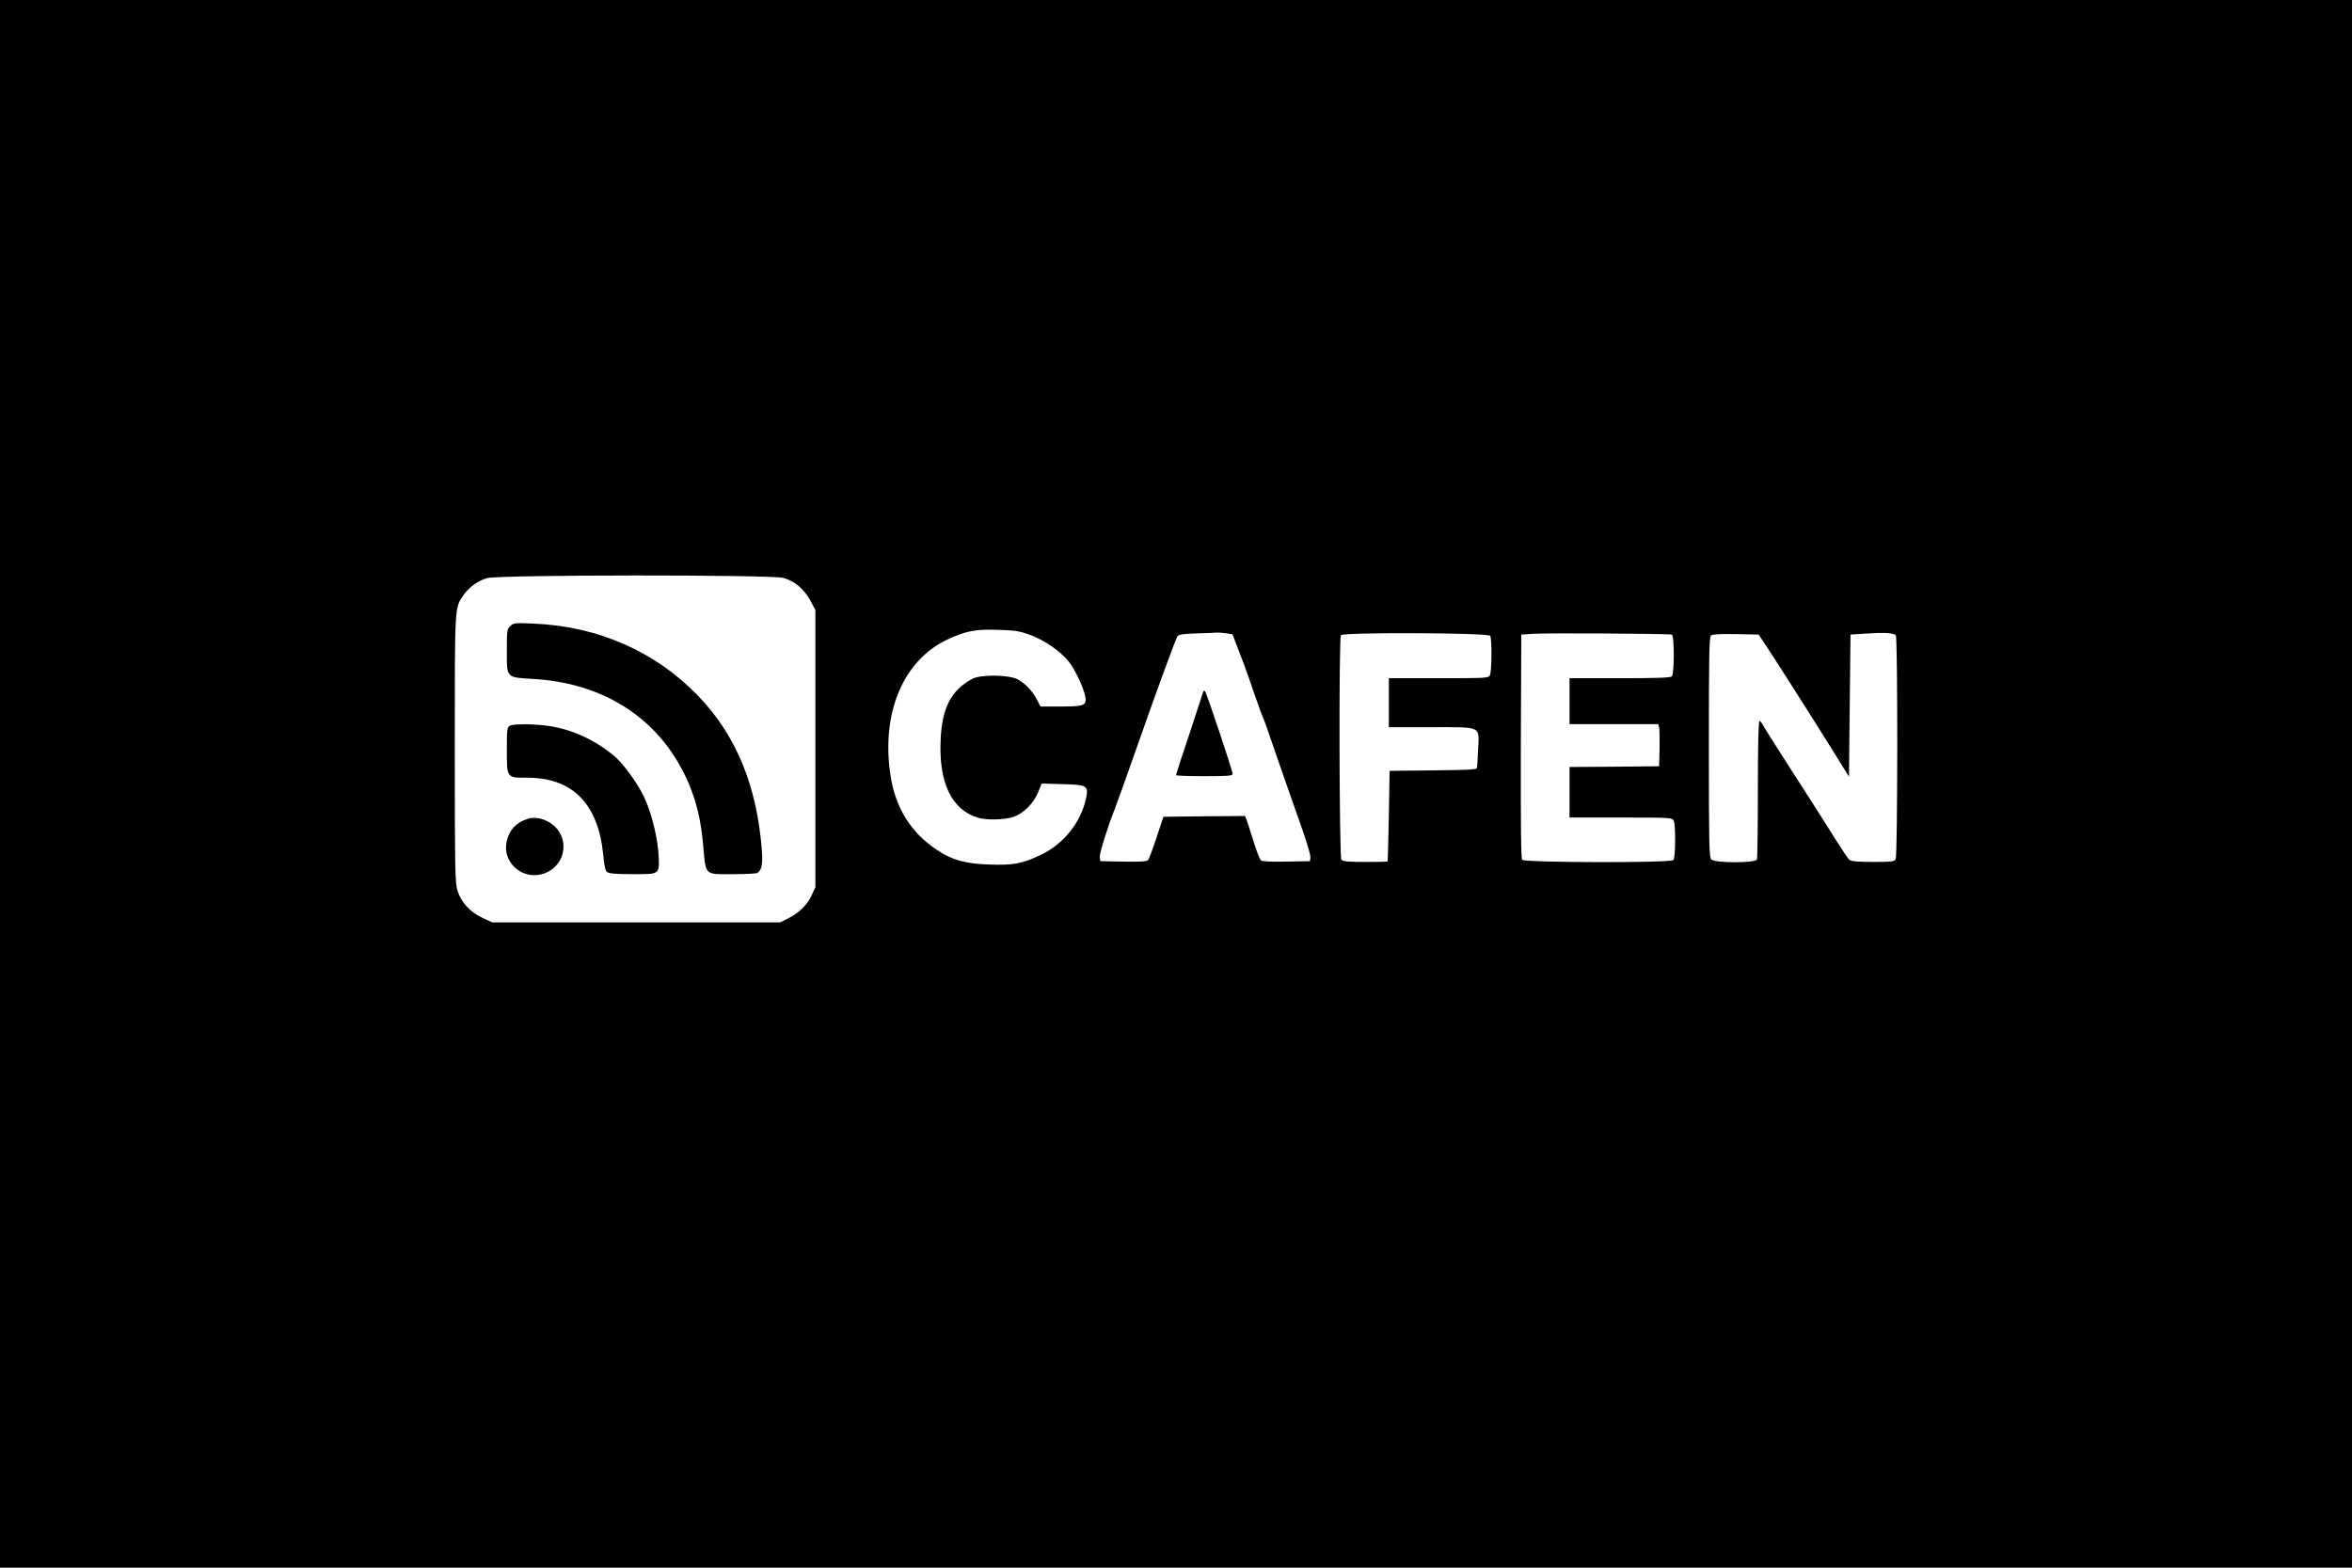 <?xml version="1.0" standalone="no"?>
<!DOCTYPE svg PUBLIC "-//W3C//DTD SVG 20010904//EN"
 "http://www.w3.org/TR/2001/REC-SVG-20010904/DTD/svg10.dtd">
<svg version="1.0" xmlns="http://www.w3.org/2000/svg"
 width="1536pt" height="1024pt" viewBox="0 0 1536 1024"
 preserveAspectRatio="xMidYMid meet">

<g transform="translate(0,1024) scale(0.1,-0.1)"
fill="#000000" stroke="none">
<path d="M0 5120 l0 -5120 7680 0 7680 0 0 5120 0 5120 -7680 0 -7680 0 0
-5120z m5117 1345 c74 -22 133 -72 174 -146 l34 -64 0 -905 0 -905 -24 -52
c-27 -62 -86 -119 -156 -153 l-50 -25 -940 0 -940 0 -63 29 c-84 39 -143 105
-166 184 -14 52 -16 150 -16 924 0 938 -1 917 55 998 38 55 97 98 157 114 81
22 1861 23 1935 1z m1605 -370 c98 -36 201 -106 258 -177 48 -61 110 -199 110
-248 0 -39 -22 -45 -175 -45 l-120 0 -23 45 c-30 57 -76 106 -127 133 -56 30
-241 32 -295 3 -138 -74 -198 -189 -207 -397 -13 -280 70 -456 242 -510 55
-17 173 -15 233 5 66 22 133 89 162 162 l23 56 133 -4 c166 -4 174 -9 156 -95
-32 -151 -142 -291 -285 -362 -126 -62 -187 -74 -346 -68 -155 5 -244 29 -340
94 -173 114 -274 276 -306 492 -61 404 84 748 371 883 120 56 183 69 329 64
111 -3 141 -8 207 -31z m1281 9 l46 -7 27 -71 c15 -39 37 -98 50 -131 12 -33
43 -119 67 -191 25 -72 49 -140 55 -150 5 -10 28 -73 50 -139 42 -122 119
-345 211 -605 28 -80 50 -156 49 -170 l-3 -25 -154 -3 c-100 -2 -158 1 -166 8
-8 6 -30 64 -50 128 -20 64 -40 127 -45 140 l-10 22 -266 -2 -266 -3 -45 -135
c-24 -74 -49 -140 -55 -148 -8 -9 -47 -12 -162 -10 l-151 3 -3 27 c-3 22 55
207 98 313 12 30 74 204 150 420 126 360 250 697 260 710 9 11 42 15 128 18
65 1 122 4 128 5 6 1 32 -1 57 -4z m1729 -17 c12 -18 10 -235 -2 -258 -10 -18
-25 -19 -335 -19 l-325 0 0 -160 0 -160 275 0 c338 0 315 11 308 -146 -2 -60
-6 -115 -8 -121 -3 -10 -73 -13 -287 -15 l-283 -3 -5 -295 c-3 -162 -7 -296
-8 -297 -1 -2 -67 -3 -146 -3 -114 0 -146 3 -156 15 -14 17 -17 1452 -3 1466
20 20 962 16 975 -4z m1186 8 c17 -6 17 -256 0 -273 -9 -9 -98 -12 -340 -12
l-328 0 0 -150 0 -150 290 0 290 0 5 -22 c3 -13 4 -75 3 -138 l-3 -115 -292
-3 -293 -2 0 -165 0 -165 335 0 c320 0 335 -1 345 -19 14 -28 13 -244 -2 -259
-19 -19 -971 -17 -987 2 -8 9 -10 212 -9 742 l3 729 75 5 c87 6 889 1 908 -5z
m1463 -6 c13 -20 12 -1435 -1 -1460 -10 -17 -22 -19 -148 -19 -96 0 -143 4
-153 13 -9 6 -46 62 -84 122 -38 61 -92 146 -120 190 -28 44 -119 186 -202
315 -83 129 -156 245 -162 258 -6 12 -16 22 -21 22 -6 0 -10 -166 -10 -444 0
-244 -3 -451 -6 -460 -9 -24 -275 -24 -298 0 -14 14 -16 94 -16 733 0 600 2
720 14 730 9 8 61 11 162 9 l149 -3 50 -75 c84 -128 267 -415 407 -639 l133
-214 5 464 5 464 90 6 c128 9 195 5 206 -12z"/>
<path d="M3333 6151 c-22 -21 -23 -30 -23 -161 0 -181 -7 -174 175 -185 420
-25 755 -220 946 -550 92 -158 142 -322 160 -523 19 -217 4 -202 197 -202 81
0 152 4 158 8 28 19 36 55 30 141 -32 427 -167 756 -416 1015 -280 291 -656
456 -1080 473 -118 5 -126 4 -147 -16z"/>
<path d="M3328 5499 c-16 -9 -18 -28 -18 -159 0 -183 -2 -180 135 -180 293 0
461 -170 494 -500 8 -80 14 -108 27 -117 13 -9 62 -13 165 -13 177 0 174 -2
171 108 -4 119 -46 292 -97 399 -45 92 -135 216 -193 264 -118 100 -263 169
-409 194 -98 17 -249 19 -275 4z"/>
<path d="M3445 4891 c-74 -24 -117 -69 -135 -143 -34 -134 93 -255 229 -218
146 39 190 219 78 317 -51 44 -119 62 -172 44z"/>
<path d="M7857 5719 c-2 -8 -43 -131 -90 -275 -48 -143 -87 -263 -87 -267 0
-4 83 -7 185 -7 152 0 185 3 185 14 0 21 -170 530 -180 540 -6 6 -11 4 -13 -5z"/>
</g>
</svg>
